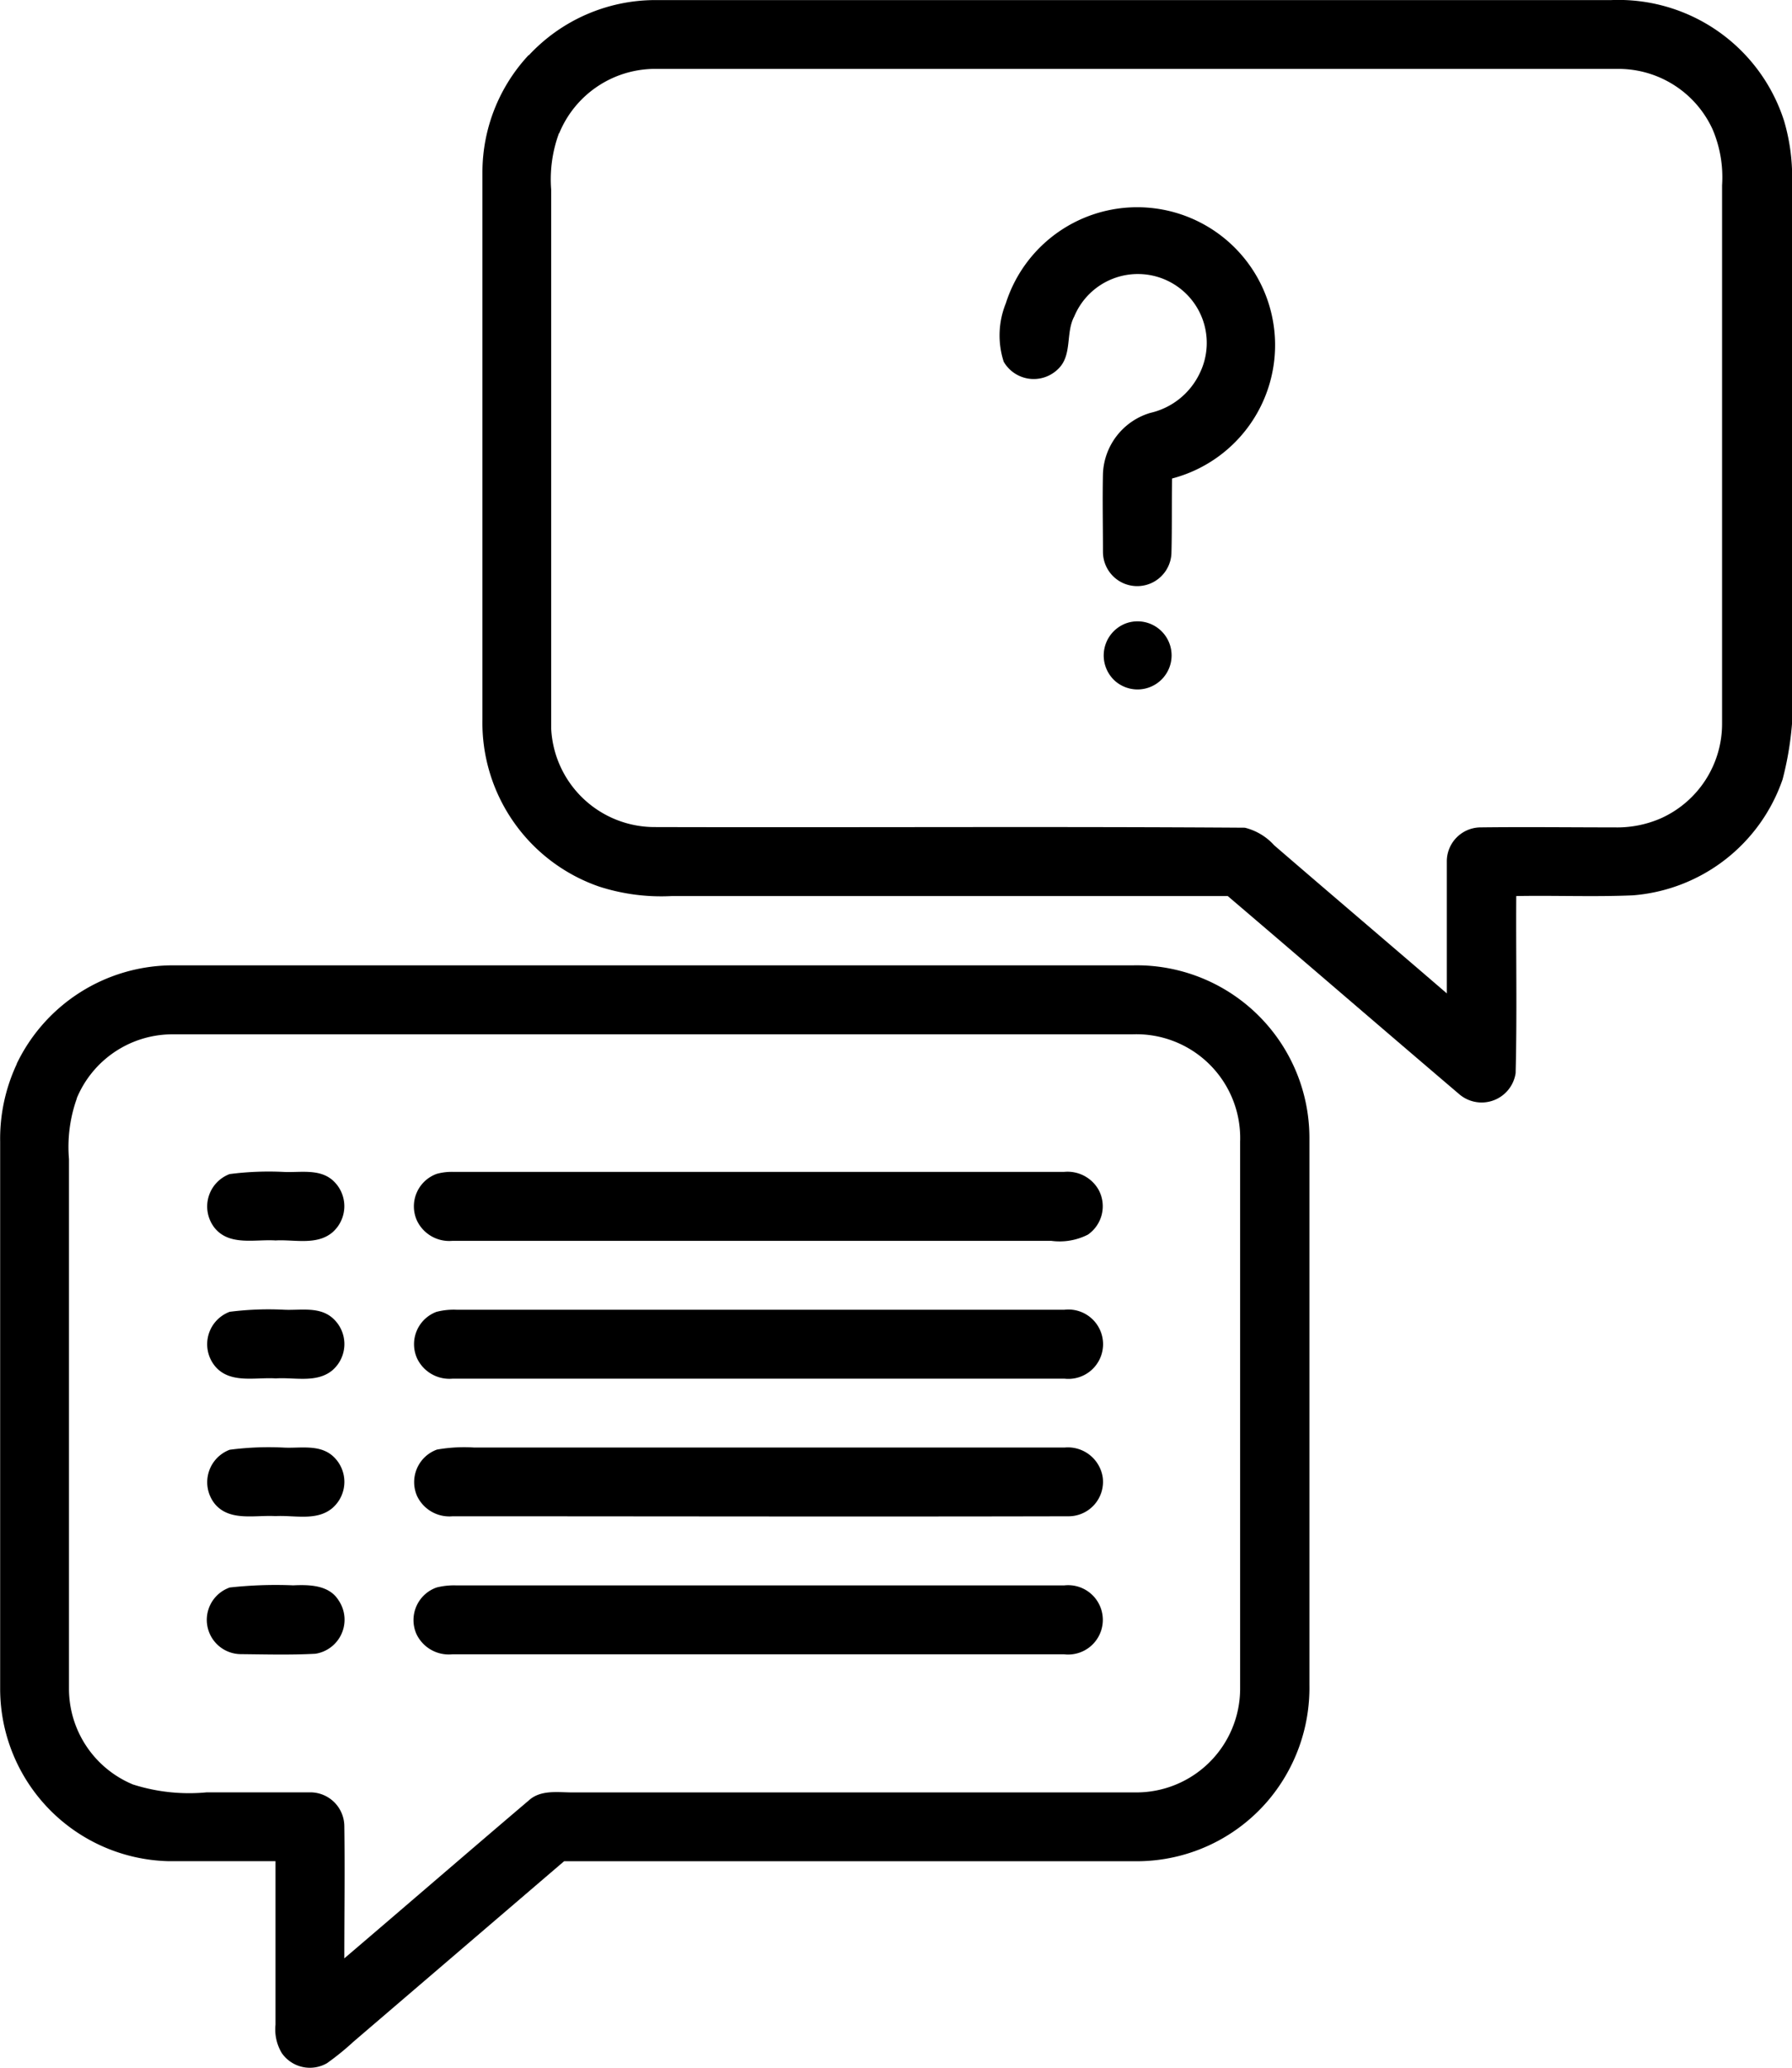 <svg xmlns="http://www.w3.org/2000/svg" width="22.733" height="26.232" viewBox="0 0 22.733 26.232">
  <g id="_000000ff" data-name="#000000ff" transform="translate(-47.998 -15.932)">
    <path id="Path_19572" data-name="Path 19572" d="M160.566,16.633a2.193,2.193,0,0,1,1.6-.7q6.066,0,12.132,0a2.206,2.206,0,0,1,2.192,1.534,2.526,2.526,0,0,1,.1.814q0,3.088,0,6.175a4.089,4.089,0,0,1-.119,1.362,2.19,2.19,0,0,1-1.9,1.472c-.492.021-.986,0-1.479.009-.005.749.011,1.5-.008,2.246a.436.436,0,0,1-.709.273c-.983-.837-1.96-1.681-2.943-2.519h-7.051a2.563,2.563,0,0,1-.923-.12,2.2,2.2,0,0,1-1.481-2.122q0-3.47,0-6.94a2.183,2.183,0,0,1,.587-1.487m.385.99a1.688,1.688,0,0,0-.1.715c0,2.279,0,4.557,0,6.835a1.314,1.314,0,0,0,1.307,1.254c2.5.007,5-.009,7.493.008a.738.738,0,0,1,.372.223c.728.628,1.461,1.251,2.19,1.879,0-.559,0-1.118,0-1.676a.431.431,0,0,1,.428-.43c.567-.007,1.134,0,1.7,0a1.386,1.386,0,0,0,.592-.117,1.315,1.315,0,0,0,.772-1.2c0-2.276,0-4.552,0-6.828a1.552,1.552,0,0,0-.119-.707,1.313,1.313,0,0,0-1.19-.77q-6.124,0-12.246,0A1.316,1.316,0,0,0,160.951,17.623Z" transform="translate(-105.859 0)"/>
    <path id="Path_19573" data-name="Path 19573" d="M280.063,65.189a1.749,1.749,0,1,1,2.109,2.223c-.006.31,0,.62-.008.931a.434.434,0,0,1-.869,0c0-.332-.007-.663,0-.995a.84.84,0,0,1,.6-.768.921.921,0,0,0,.626-.5.874.874,0,1,0-1.59-.724c-.113.21-.021.493-.206.668a.44.44,0,0,1-.689-.093A1.085,1.085,0,0,1,280.063,65.189Z" transform="translate(-219.305 -45.41)"/>
    <path id="Path_19574" data-name="Path 19574" d="M304.493,160.135a.432.432,0,1,1-.14.732A.435.435,0,0,1,304.493,160.135Z" transform="translate(-242.209 -136.296)"/>
    <path id="Path_19575" data-name="Path 19575" d="M48.209,241.251A2.2,2.2,0,0,1,50.183,240q6.1,0,12.192,0a2.191,2.191,0,0,1,2.234,2.183q0,3.471,0,6.944a2.211,2.211,0,0,1-.536,1.482,2.189,2.189,0,0,1-1.649.756q-3.635,0-7.27,0l-2.675,2.292a3.363,3.363,0,0,1-.333.27.434.434,0,0,1-.573-.128.583.583,0,0,1-.08-.361c0-.691,0-1.383,0-2.074-.456,0-.912,0-1.368,0A2.188,2.188,0,0,1,48,249.182q0-3.471,0-6.944a2.236,2.236,0,0,1,.211-.987m.762.437a1.828,1.828,0,0,0-.1.77q0,3.361,0,6.722a1.316,1.316,0,0,0,.811,1.211,2.347,2.347,0,0,0,.937.1c.439,0,.878,0,1.317,0a.432.432,0,0,1,.428.426c.008.56,0,1.12,0,1.68.782-.667,1.56-1.34,2.342-2.005.151-.136.366-.1.551-.1q3.58,0,7.161,0a1.317,1.317,0,0,0,1.31-1.309q0-3.473,0-6.945a1.317,1.317,0,0,0-1.368-1.363q-6.092,0-12.183,0A1.315,1.315,0,0,0,48.971,241.688Z" transform="translate(0 -211.822)"/>
    <path id="Path_19576" data-name="Path 19576" d="M96.32,287.976a3.844,3.844,0,0,1,.692-.027c.2.009.44-.042.609.1a.44.44,0,0,1,0,.669c-.2.165-.481.086-.719.1-.257-.017-.58.072-.769-.155A.439.439,0,0,1,96.32,287.976Z" transform="translate(-45.409 -257.15)"/>
    <path id="Path_19577" data-name="Path 19577" d="M144.294,288.005a.711.711,0,0,1,.2-.025h7.759a.453.453,0,0,1,.433.221.438.438,0,0,1-.132.575.789.789,0,0,1-.464.079q-3.8,0-7.6,0a.453.453,0,0,1-.448-.258A.438.438,0,0,1,144.294,288.005Z" transform="translate(-90.755 -257.182)"/>
    <path id="Path_19578" data-name="Path 19578" d="M96.321,319.973a3.919,3.919,0,0,1,.694-.026c.2.009.438-.042.605.1a.439.439,0,0,1,0,.671c-.2.162-.478.084-.715.1-.257-.017-.581.072-.77-.155A.439.439,0,0,1,96.321,319.973Z" transform="translate(-45.409 -287.4)"/>
    <path id="Path_19579" data-name="Path 19579" d="M144.292,319.986a.867.867,0,0,1,.257-.027q3.855,0,7.709,0a.44.44,0,1,1,0,.874H144.5a.454.454,0,0,1-.452-.255A.438.438,0,0,1,144.292,319.986Z" transform="translate(-90.758 -287.412)"/>
    <path id="Path_19580" data-name="Path 19580" d="M96.32,351.972a3.8,3.8,0,0,1,.693-.027c.2.009.439-.042.607.1a.439.439,0,0,1,0,.669c-.2.166-.481.086-.72.1-.257-.016-.583.072-.771-.158A.44.44,0,0,1,96.32,351.972Z" transform="translate(-45.408 -317.649)"/>
    <path id="Path_19581" data-name="Path 19581" d="M144.3,351.989a1.987,1.987,0,0,1,.474-.026h7.487a.447.447,0,0,1,.485.379.437.437,0,0,1-.43.493c-2.605.006-5.212,0-7.818,0a.453.453,0,0,1-.451-.259A.439.439,0,0,1,144.3,351.989Z" transform="translate(-90.759 -317.668)"/>
    <path id="Path_19582" data-name="Path 19582" d="M96.3,383.958a5.306,5.306,0,0,1,.8-.027c.2-.009.454-.007.576.19a.437.437,0,0,1-.294.678c-.314.017-.63.008-.945.005a.435.435,0,0,1-.14-.846Z" transform="translate(-45.383 -347.888)"/>
    <path id="Path_19583" data-name="Path 19583" d="M144.292,383.982a.893.893,0,0,1,.253-.026q3.853,0,7.706,0a.44.44,0,1,1,0,.874h-7.762a.454.454,0,0,1-.454-.257A.438.438,0,0,1,144.292,383.982Z" transform="translate(-90.754 -347.912)"/>
  </g>
</svg>
